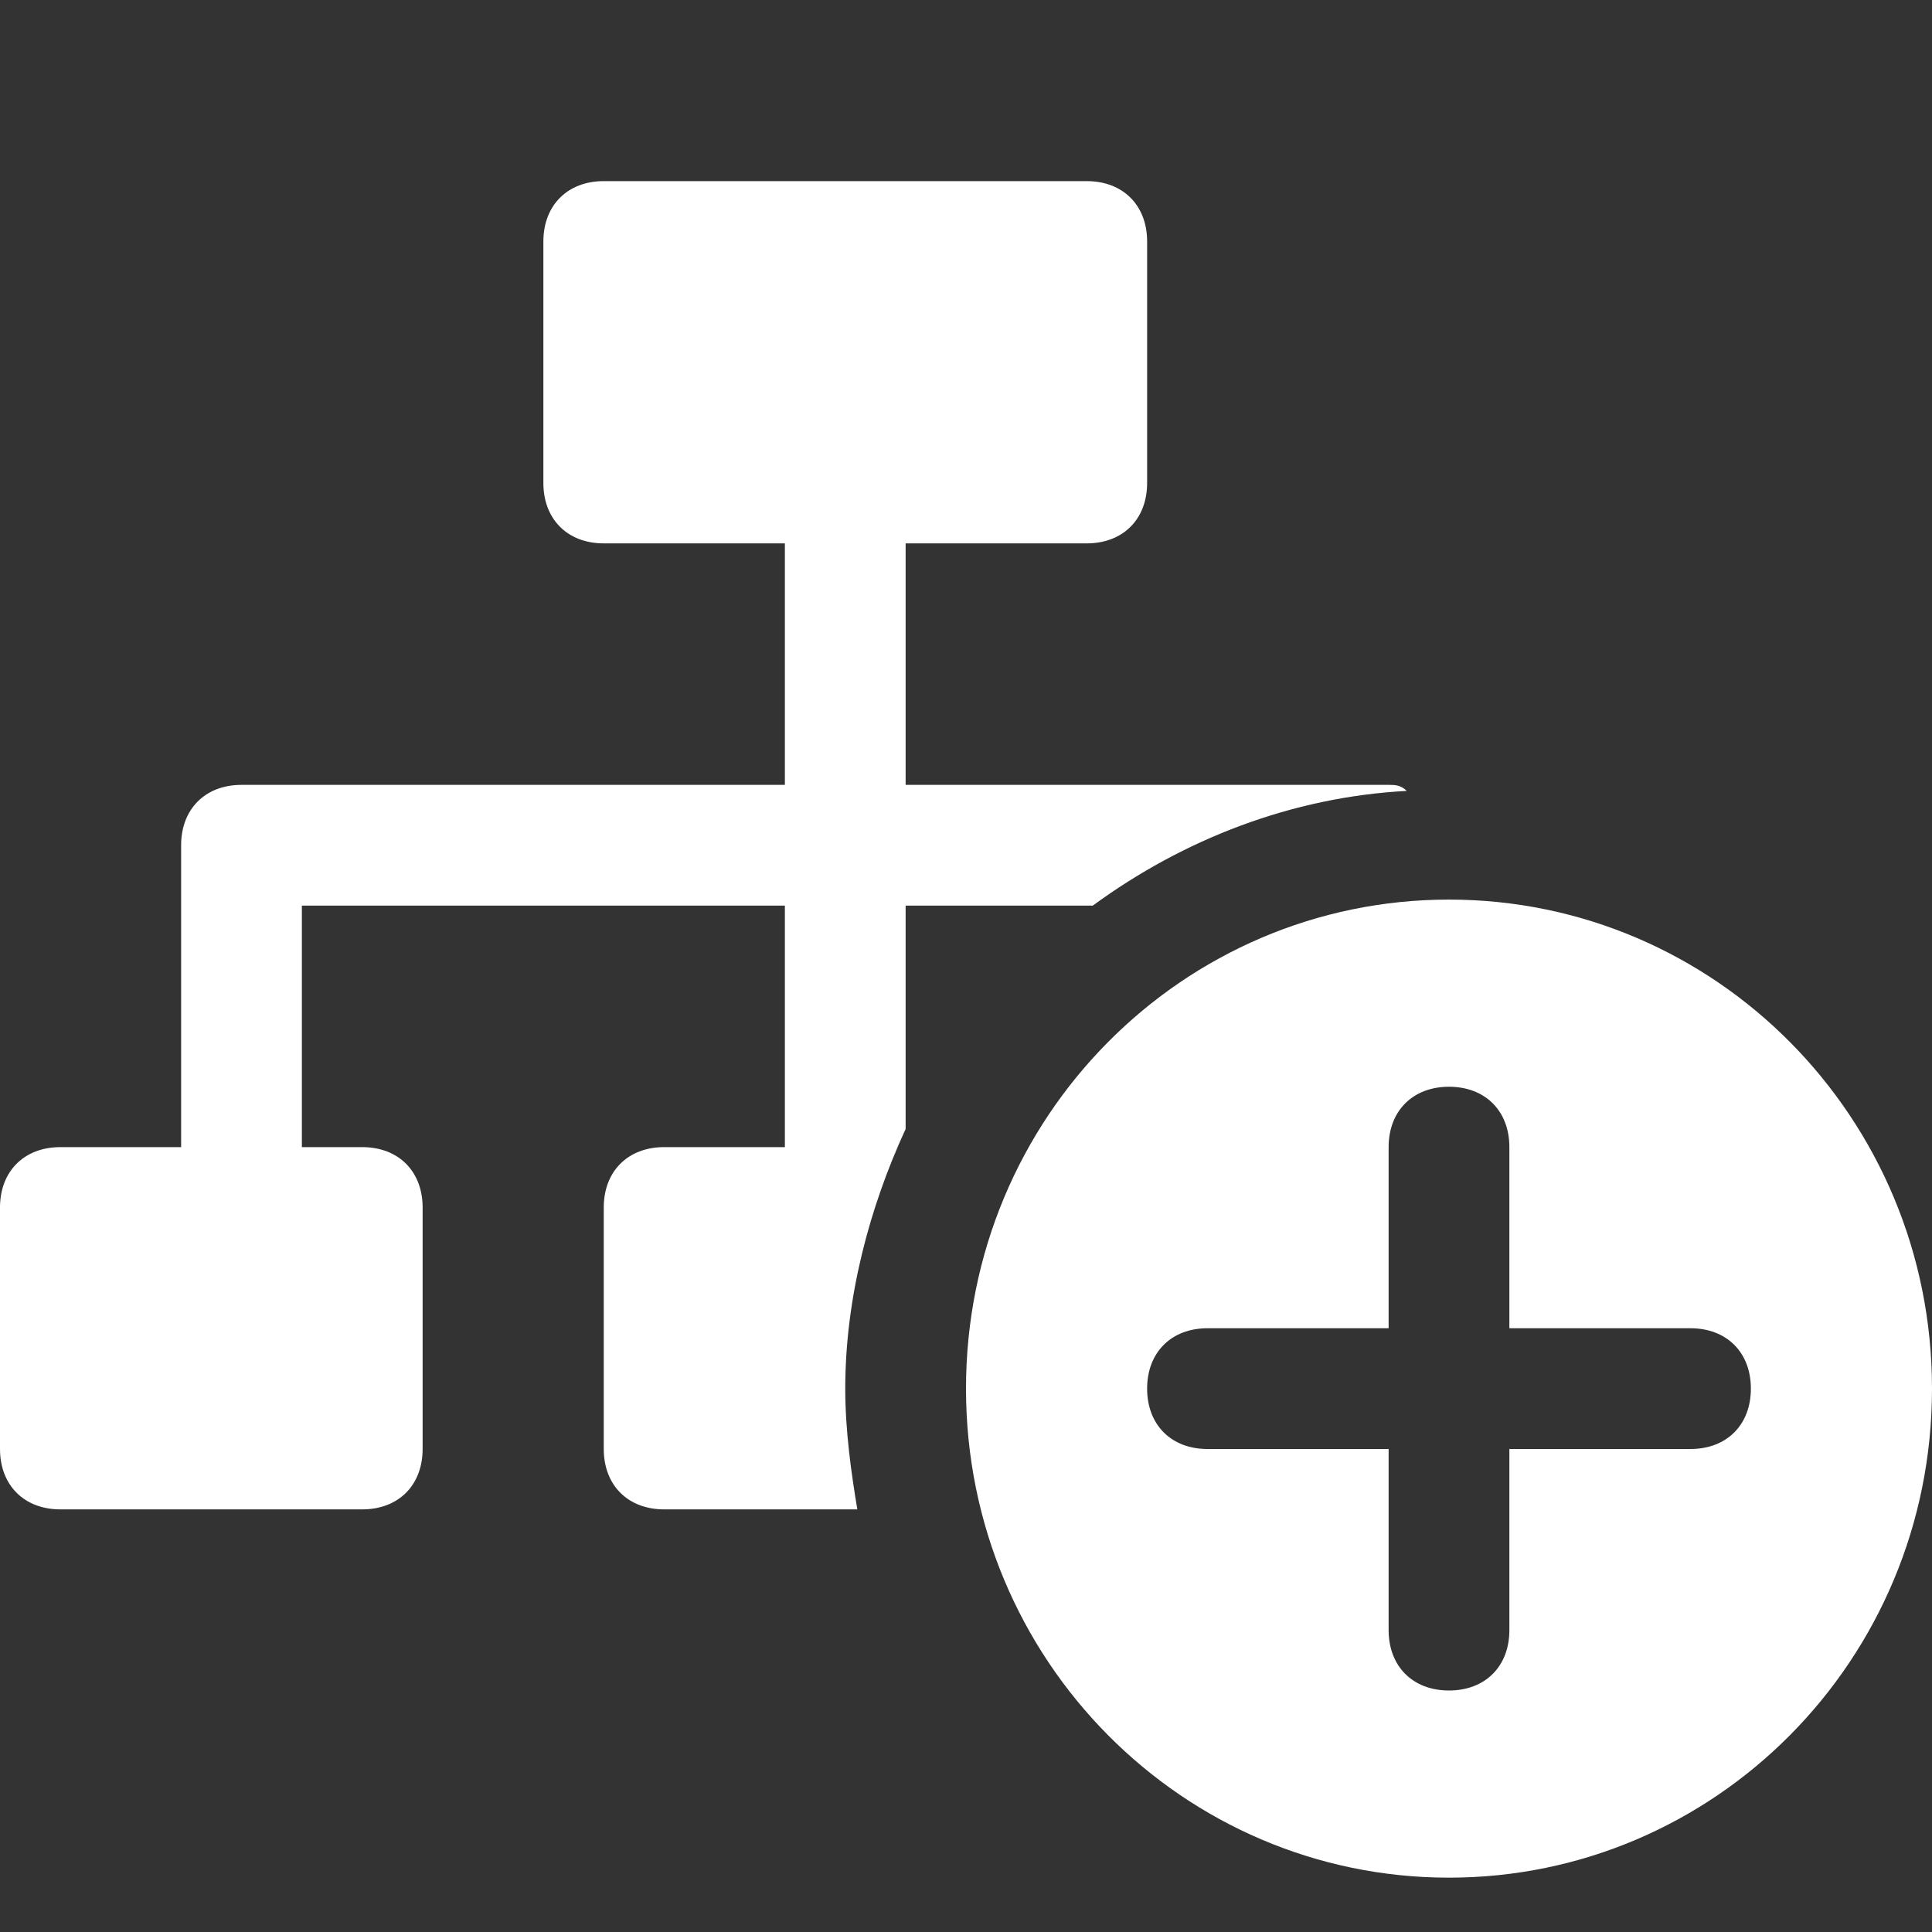 <?xml version="1.0" encoding="utf-8"?>
<!-- Generator: Adobe Illustrator 22.1.0, SVG Export Plug-In . SVG Version: 6.00 Build 0)  -->
<svg version="1.1" baseProfile="basic" id="Layer_1"
	 xmlns="http://www.w3.org/2000/svg" xmlns:xlink="http://www.w3.org/1999/xlink" x="0px" y="0px" viewBox="0 0 32 32"
	 xml:space="preserve">
<rect x="0" y="0" width="32" height="32" fill="#333333" stroke="none"/>
<path d="M23.3,13.1C23.2,13,23.1,13,23,13h-8V9h3c0.6,0,1-0.4,1-1V4c0-0.6-0.4-1-1-1h-8C9.4,3,9,3.4,9,4v4c0,0.6,0.4,1,1,1h3v4H4
	c-0.6,0-1,0.4-1,1v5H1c-0.6,0-1,0.4-1,1v4c0,0.6,0.4,1,1,1h5c0.6,0,1-0.4,1-1v-4c0-0.6-0.4-1-1-1H5v-4h8v4h-2c-0.6,0-1,0.4-1,1v4
	c0,0.6,0.4,1,1,1h3.2c-0.1-0.6-0.2-1.3-0.2-2c0-1.5,0.4-3,1-4.3V15h3.1C19.6,13.9,21.4,13.2,23.3,13.1z M24,14.9c-4.4,0-8,3.6-8,8.1
	s3.6,8.1,8,8.1s8-3.6,8-8.1S28.4,14.9,24,14.9z M28,24h-3v3c0,0.6-0.4,1-1,1s-1-0.4-1-1v-3h-3c-0.6,0-1-0.4-1-1s0.4-1,1-1h3v-3
	c0-0.6,0.4-1,1-1s1,0.4,1,1v3h3c0.6,0,1,0.4,1,1S28.6,24,28,24z" fill="#fff"/>
</svg>
